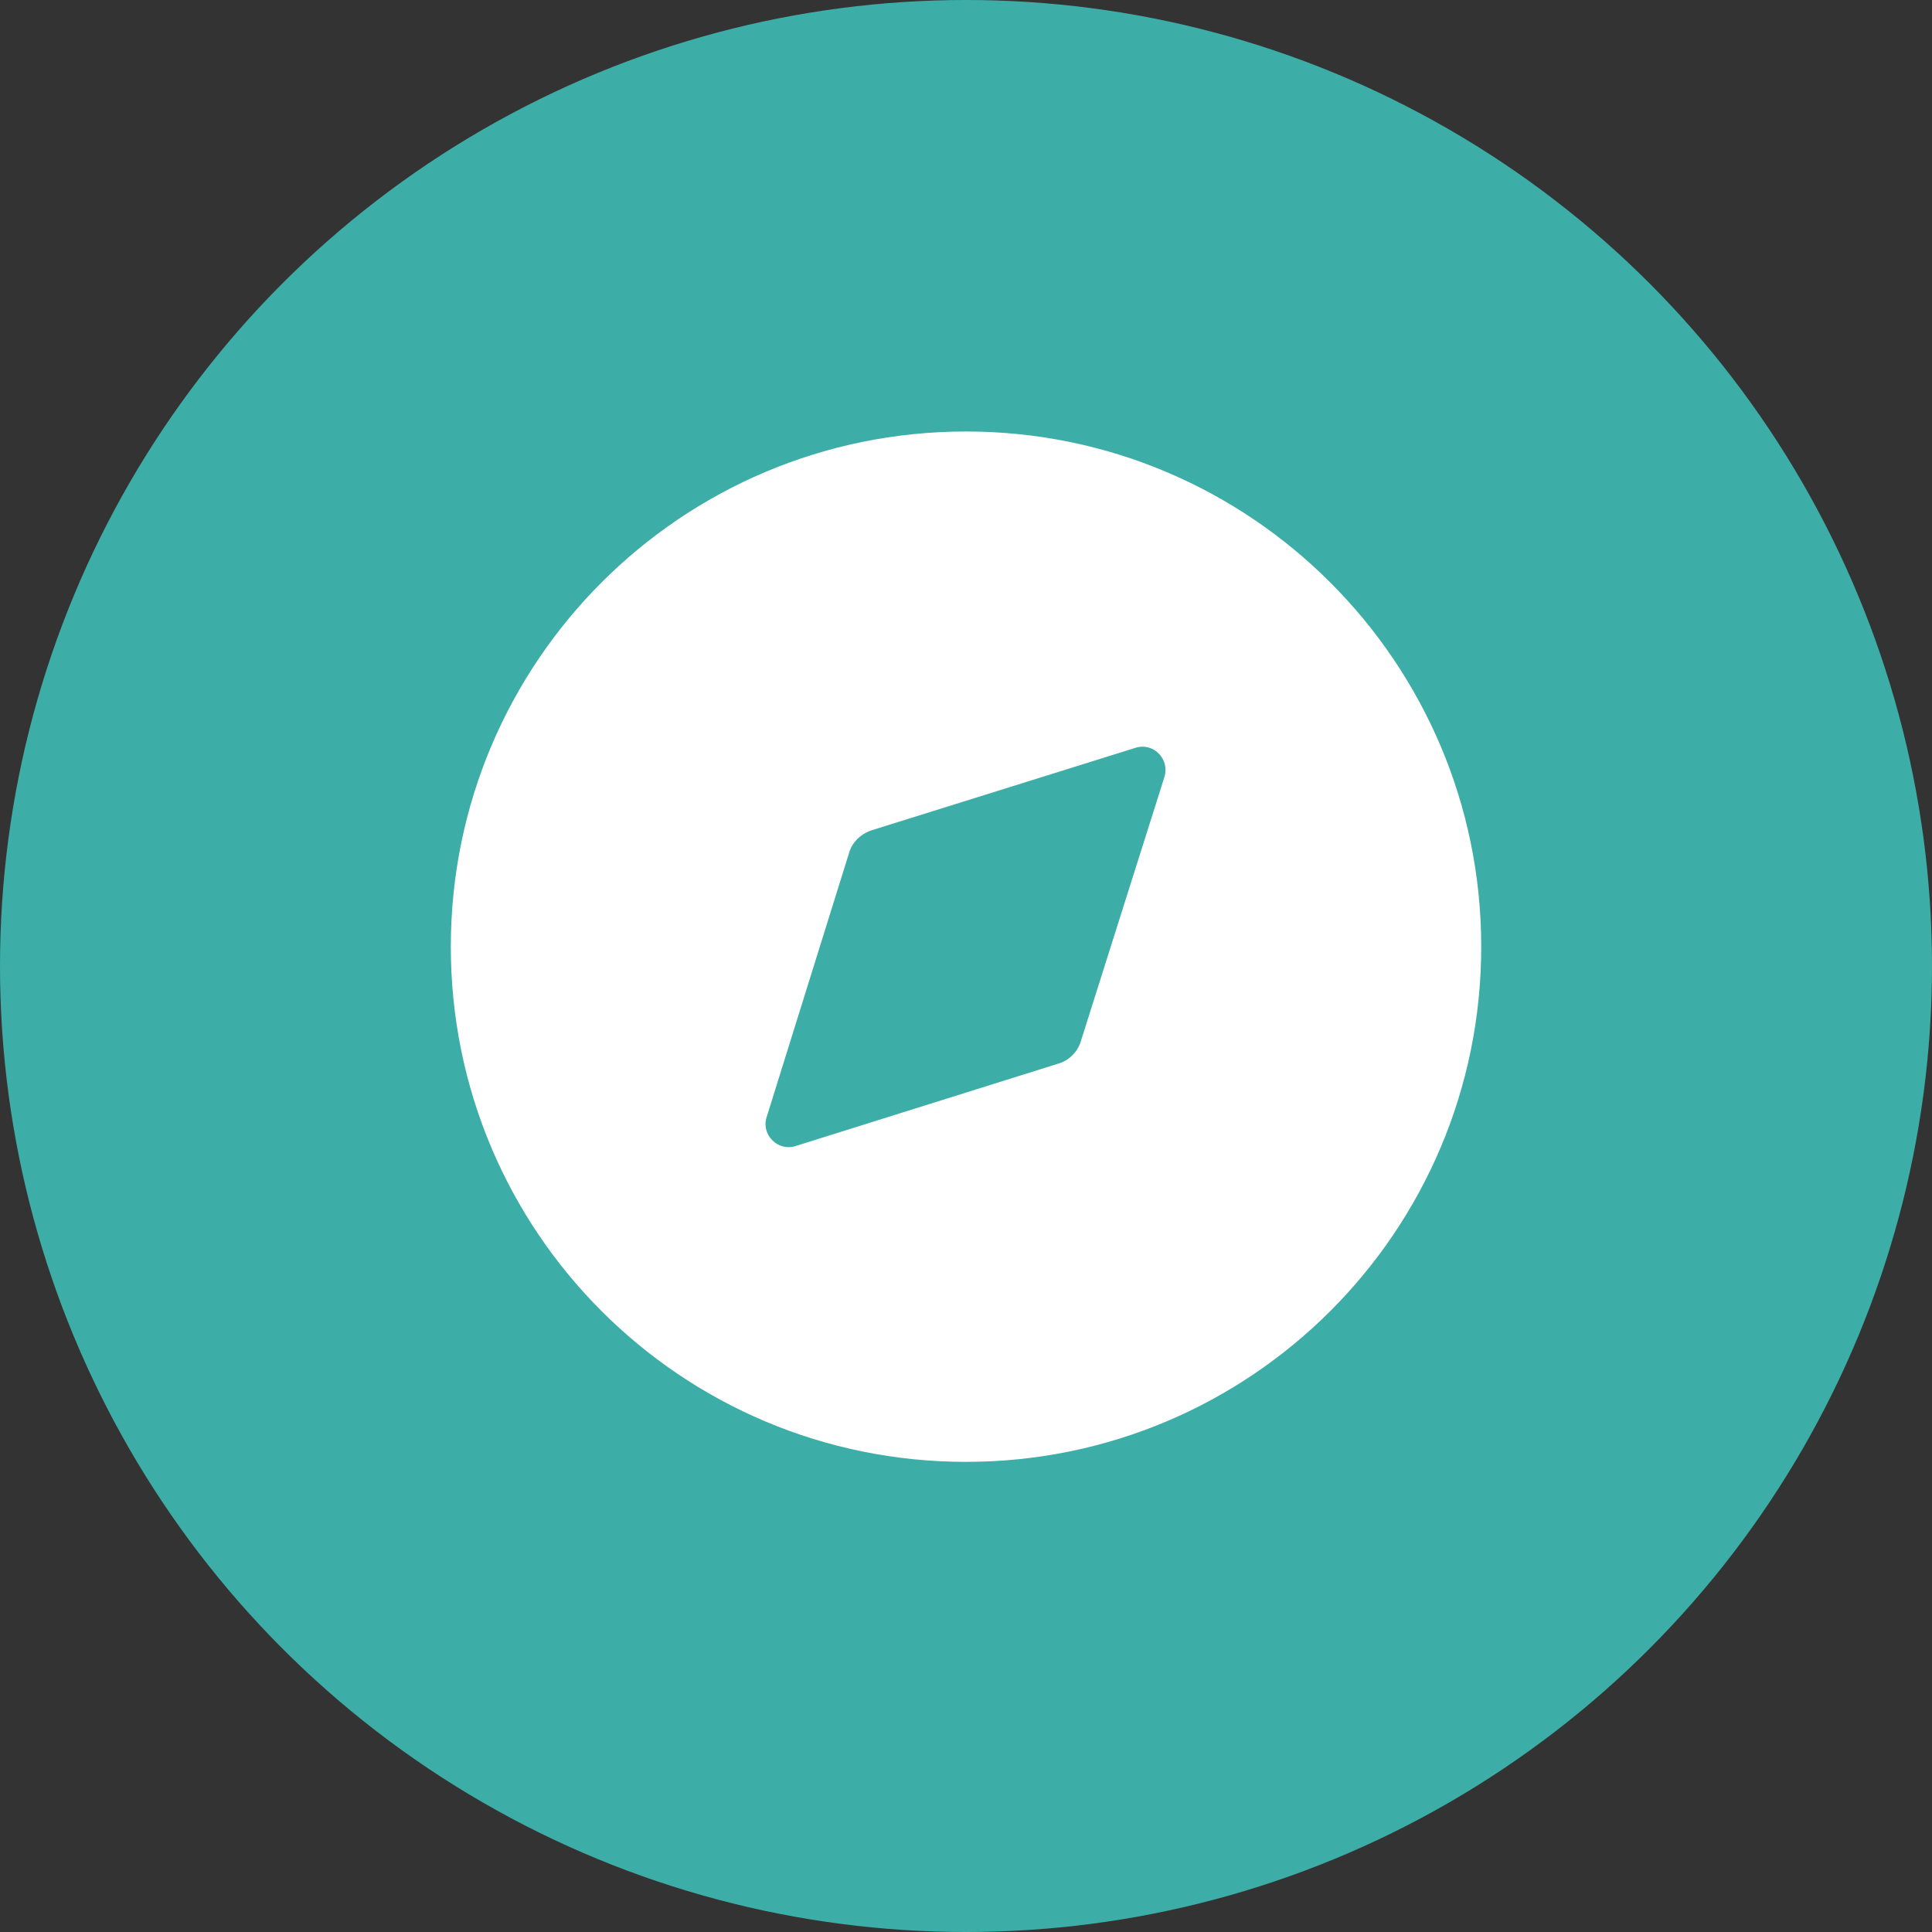 <svg width="50" height="50" viewBox="0 0 50 50" fill="none" xmlns="http://www.w3.org/2000/svg">
<rect x="0" y="0" width="50" height="50" fill="#333333" stroke="none"/>
<circle cx="25" cy="25" r="25" fill="#3CAEA7"/>
<path d="M25 11.167C32.36 11.167 38.334 17.14 38.334 24.5C38.334 31.873 32.36 37.833 25 37.833C17.627 37.833 11.667 31.873 11.667 24.5C11.667 17.14 17.627 11.167 25 11.167ZM30.134 20.113C30.28 19.647 29.854 19.207 29.387 19.353L22.56 21.487C22.28 21.58 22.054 21.793 21.974 22.073L19.84 28.913C19.694 29.367 20.134 29.807 20.587 29.66L27.387 27.527C27.667 27.447 27.894 27.22 27.974 26.94L30.134 20.113Z" fill="white"/>
</svg>
